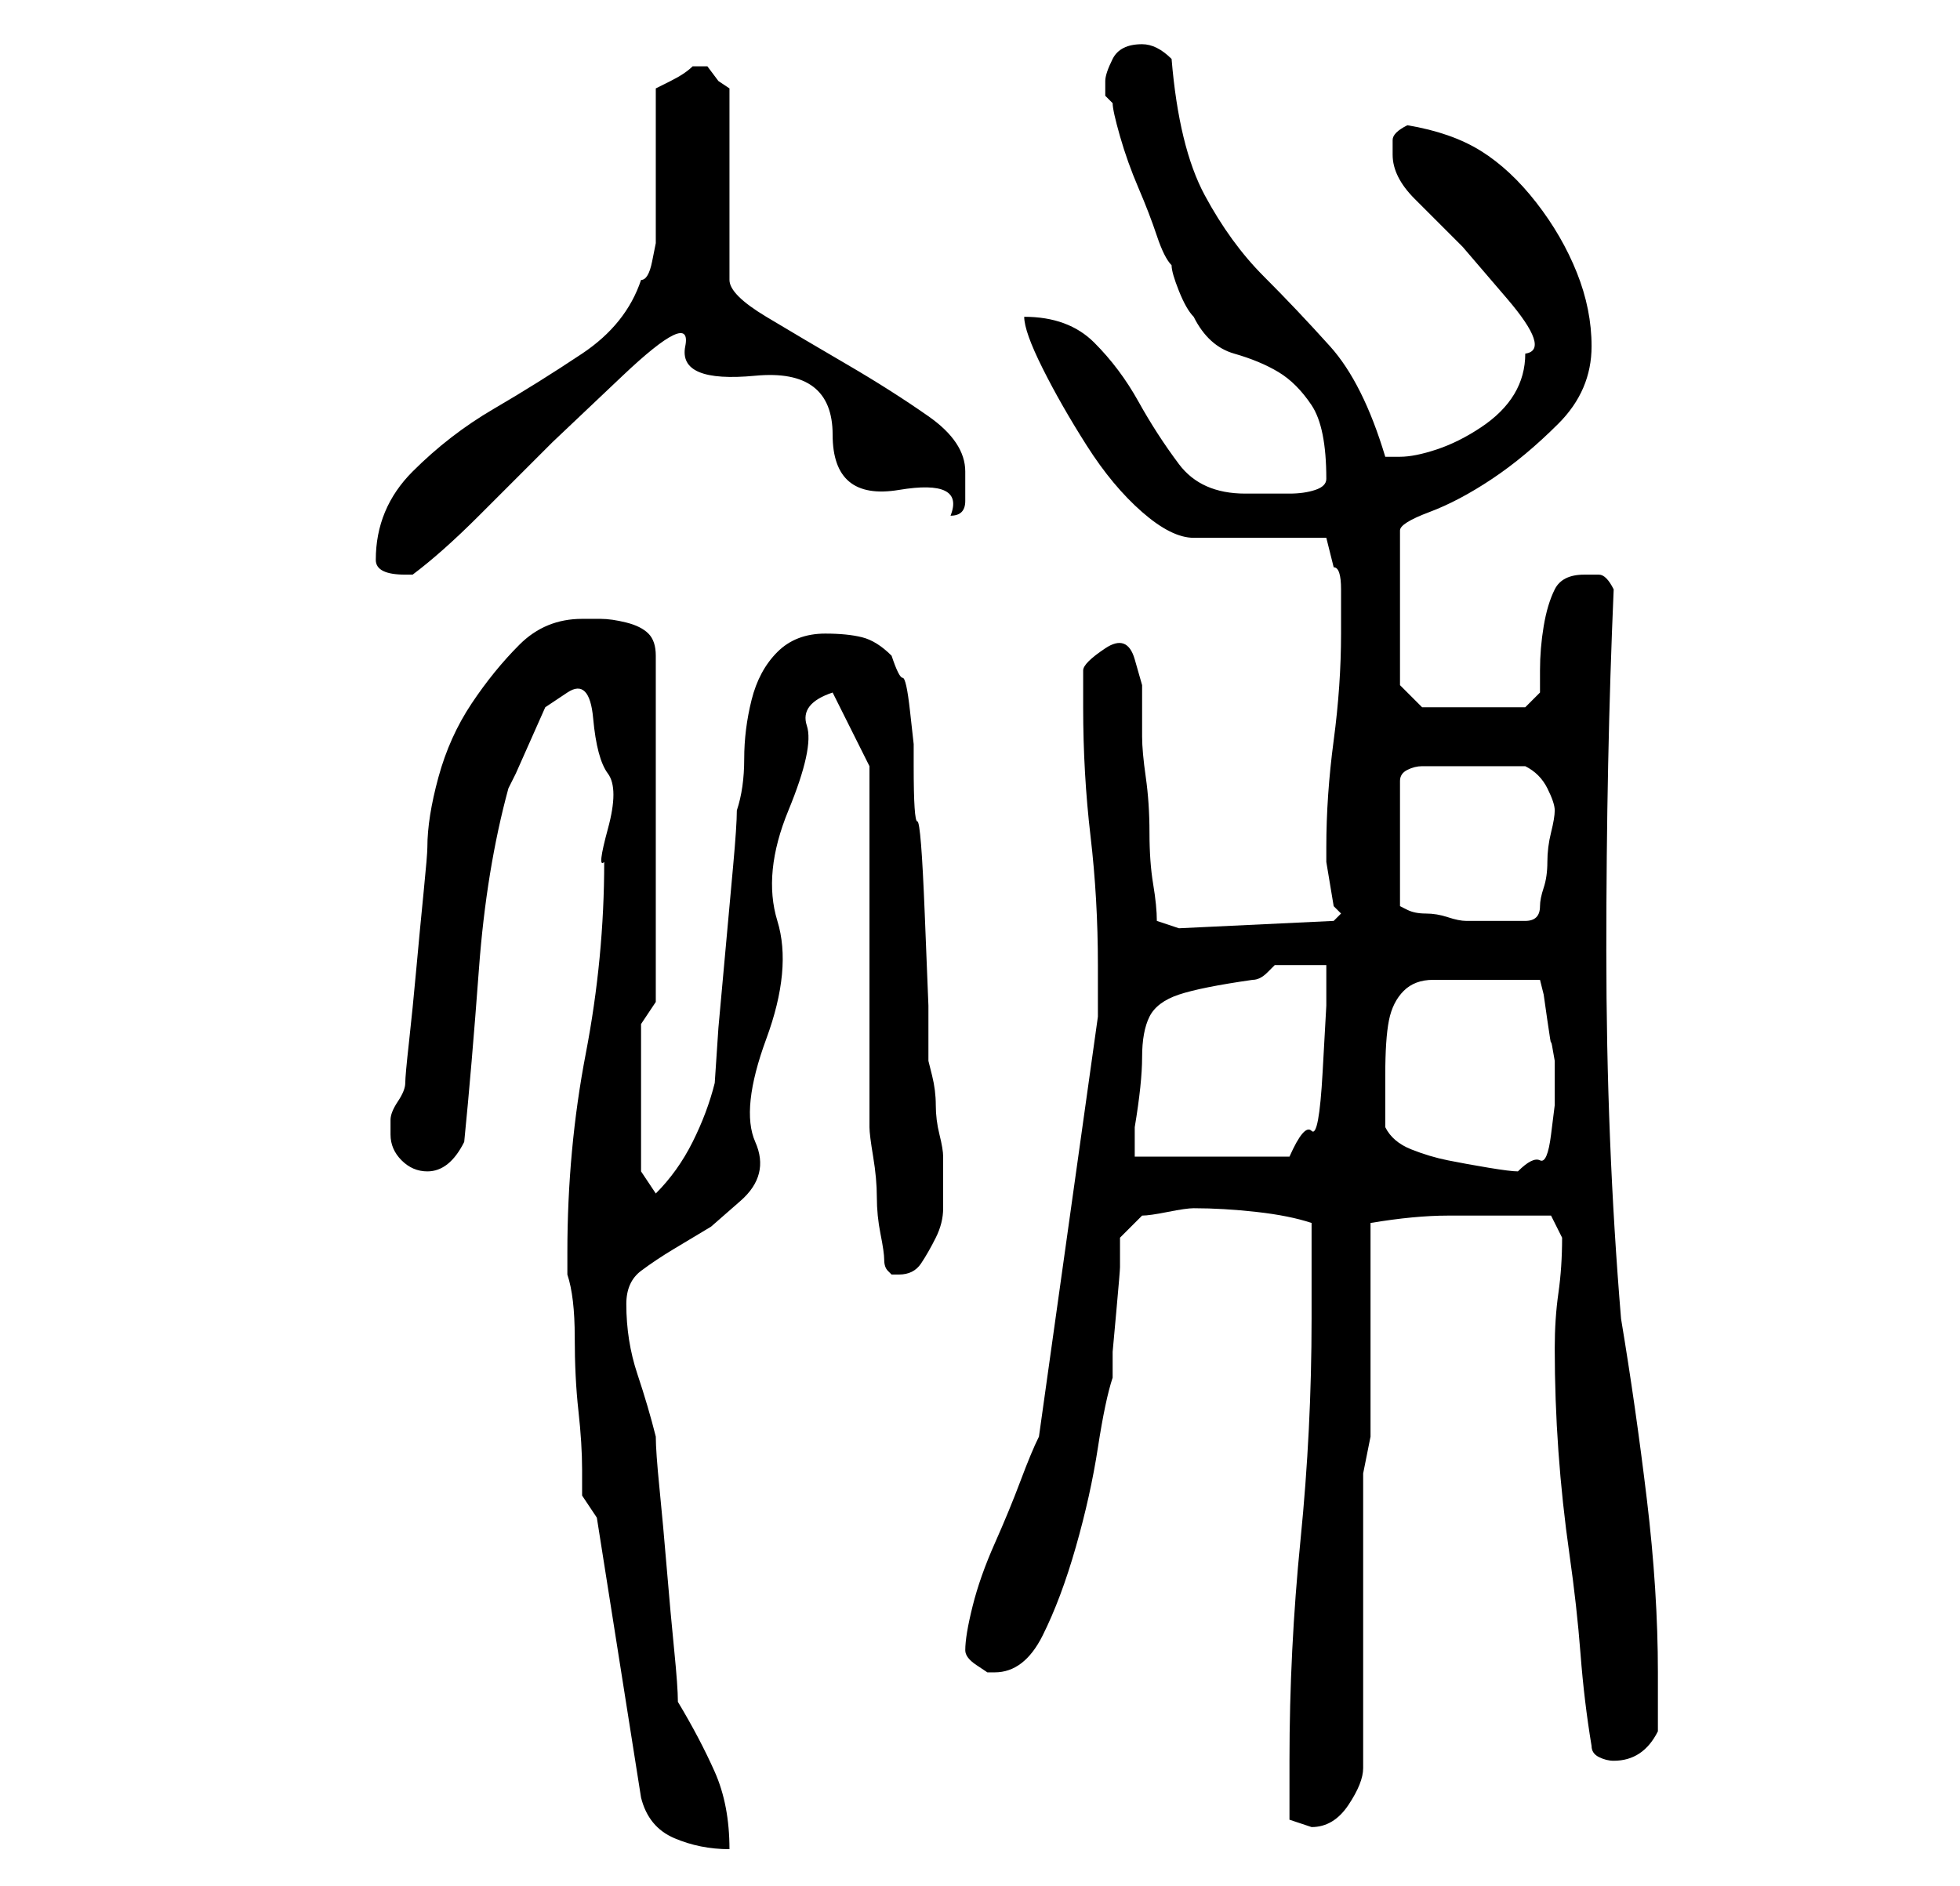 <?xml version="1.0" standalone="no"?>
<!DOCTYPE svg PUBLIC "-//W3C//DTD SVG 1.1//EN" "http://www.w3.org/Graphics/SVG/1.1/DTD/svg11.dtd" >
<svg xmlns="http://www.w3.org/2000/svg" xmlns:xlink="http://www.w3.org/1999/xlink" version="1.1" viewBox="-10 0 266 256">
   <path fill="currentColor"
d="M71 206l6 38q1 4 4.5 5.5t7.5 1.5q0 -6 -2 -10.5t-5 -9.5q0 -2 -0.5 -7t-1 -11t-1 -11t-0.5 -7q-1 -4 -2.5 -8.5t-1.5 -9.5q0 -3 2 -4.5t4.5 -3l5 -3t4 -3.5t2 -8t1.5 -14t1.5 -16t1.5 -15t2.5 -11.5t3.5 -4.5v0v0l5 10v10v15v15v9q0 1 0.5 4t0.5 5.5t0.5 5t0.5 3.5
t0.5 1.5l0.5 0.5h1q2 0 3 -1.5t2 -3.5t1 -4v-3v-2.5v-1.5q0 -1 -0.5 -3t-0.5 -4t-0.5 -4l-0.5 -2v-7.5t-0.5 -12.5t-1 -12.5t-0.5 -7.5v-3t-0.5 -4.5t-1 -4.5t-1.5 -3q-2 -2 -4 -2.5t-5 -0.5q-4 0 -6.5 2.5t-3.5 6.5t-1 8t-1 7q0 2 -0.5 7.5l-1 11l-1 11t-0.5 7.5q-1 4 -3 8
t-5 7l-2 -3v-20l2 -3v-47q0 -2 -1 -3t-3 -1.5t-3.5 -0.5h-2.5q-5 0 -8.5 3.5t-6.5 8t-4.5 10t-1.5 9.5q0 1 -0.5 6t-1 10.5t-1 10t-0.5 5.5t-1 2.5t-1 2.5v2q0 2 1.5 3.5t3.5 1.5q3 0 5 -4q1 -10 2 -23.5t4 -24.5l1 -2t2 -4.5t2 -4.5t3 -2t3.5 3.5t2 7.5t0 7.5t-0.5 4.5
q0 13 -2.5 26t-2.5 27v3q1 3 1 8.5t0.5 10t0.5 8v3.5zM165 247l1.5 0.5l1.5 0.5q3 0 5 -3t2 -5v-40l1 -5v-29q6 -1 10.5 -1h10.5h3.5t1.5 3q0 4 -0.5 7.5t-0.5 7.5q0 7 0.5 14t1.5 14t1.5 13.5t1.5 12.5q0 1 1 1.5t2 0.5q4 0 6 -4v-8q0 -11 -1.5 -23.5t-3.5 -24.5
q-2 -24 -2 -50t1 -49q-1 -2 -2 -2h-2q-3 0 -4 2t-1.5 5t-0.5 6v3l-2 2h-14l-3 -3v-21q0 -1 4 -2.5t8.5 -4.5t9 -7.5t4.5 -10.5q0 -5 -2 -10t-5.5 -9.5t-7.5 -7t-10 -3.5q-2 1 -2 2v2q0 3 3 6l6.5 6.5t6 7t2.5 7.5q0 3 -1.5 5.5t-4.5 4.5t-6 3t-5 1h-1.5h-0.5
q-3 -10 -7.5 -15t-9 -9.5t-8 -11t-4.5 -18.5q-1 -1 -2 -1.5t-2 -0.5v0q-3 0 -4 2t-1 3v2l1 1q0 1 1 4.5t2.5 7t2.5 6.5t2 4q0 1 1 3.5t2 3.5q2 4 5.5 5t6 2.5t4.5 4.5t2 10q0 1 -1.5 1.5t-3.5 0.5h-3.5h-2.5q-6 0 -9 -4t-5.5 -8.5t-6 -8t-9.5 -3.5q0 2 2.5 7t6 10.5t7.5 9
t7 3.5h18l1 4q1 0 1 3v6q0 7 -1 14.5t-1 14.5v2l0.5 3l0.5 3l0.5 0.5l0.5 0.5l-0.5 0.5l-0.5 0.5l-21 1l-3 -1q0 -2 -0.5 -5t-0.5 -7t-0.5 -7.5t-0.5 -5.5v-3v-4t-1 -3.5t-4 -1.5t-3 3v5q0 9 1 17.5t1 17.5v7l-8 57q-1 2 -2.5 6t-3.5 8.5t-3 8.5t-1 6v0v0q0 1 1.5 2l1.5 1h1
q4 0 6.5 -5t4.5 -12t3 -13.5t2 -9.5v-3.5t0.5 -5.5t0.5 -6v-4l3 -3q1 0 3.5 -0.5t3.5 -0.5q4 0 8.5 0.5t7.5 1.5v3v4v4v2q0 15 -1.5 30t-1.5 30v8zM178 153v-3v-4q0 -5 0.5 -7.5t2 -4t4 -1.5h7.5h7l0.5 2t0.5 3.5t0.5 3t0.5 2.5v2v4t-0.5 4t-1.5 3.5t-3 1.5q-1 0 -4 -0.5
t-5.5 -1t-5 -1.5t-3.5 -3zM170 131v5.5t-0.5 9t-1.5 8t-3 3.5h-21v-2v-2q1 -6 1 -9.5t1 -5.5t4 -3t10 -2q1 0 2 -1l1 -1h3.5h3.5zM190 104h4h3q2 1 3 3t1 3t-0.5 3t-0.5 4t-0.5 3.5t-0.5 2.5q0 2 -2 2h-3h-5q-1 0 -2.5 -0.5t-3 -0.5t-2.5 -0.5l-1 -0.5v-17q0 -1 1 -1.5
t2 -0.5h3h4zM41 76q0 1 1 1.5t3 0.5h0.5h0.5q4 -3 9 -8l10 -10t9.5 -9t8.5 -4t9.5 4t10.5 8t9 7.5t7 3.5q2 0 2 -2v-4q0 -4 -5 -7.5t-11 -7t-11 -6.5t-5 -5v-26l-1.5 -1t-1.5 -2h-1h-1q-1 1 -3 2l-2 1v4v7v6v4t-0.5 2.5t-1.5 2.5q-2 6 -8 10t-12 7.5t-11 8.5t-5 12z" />
</svg>
